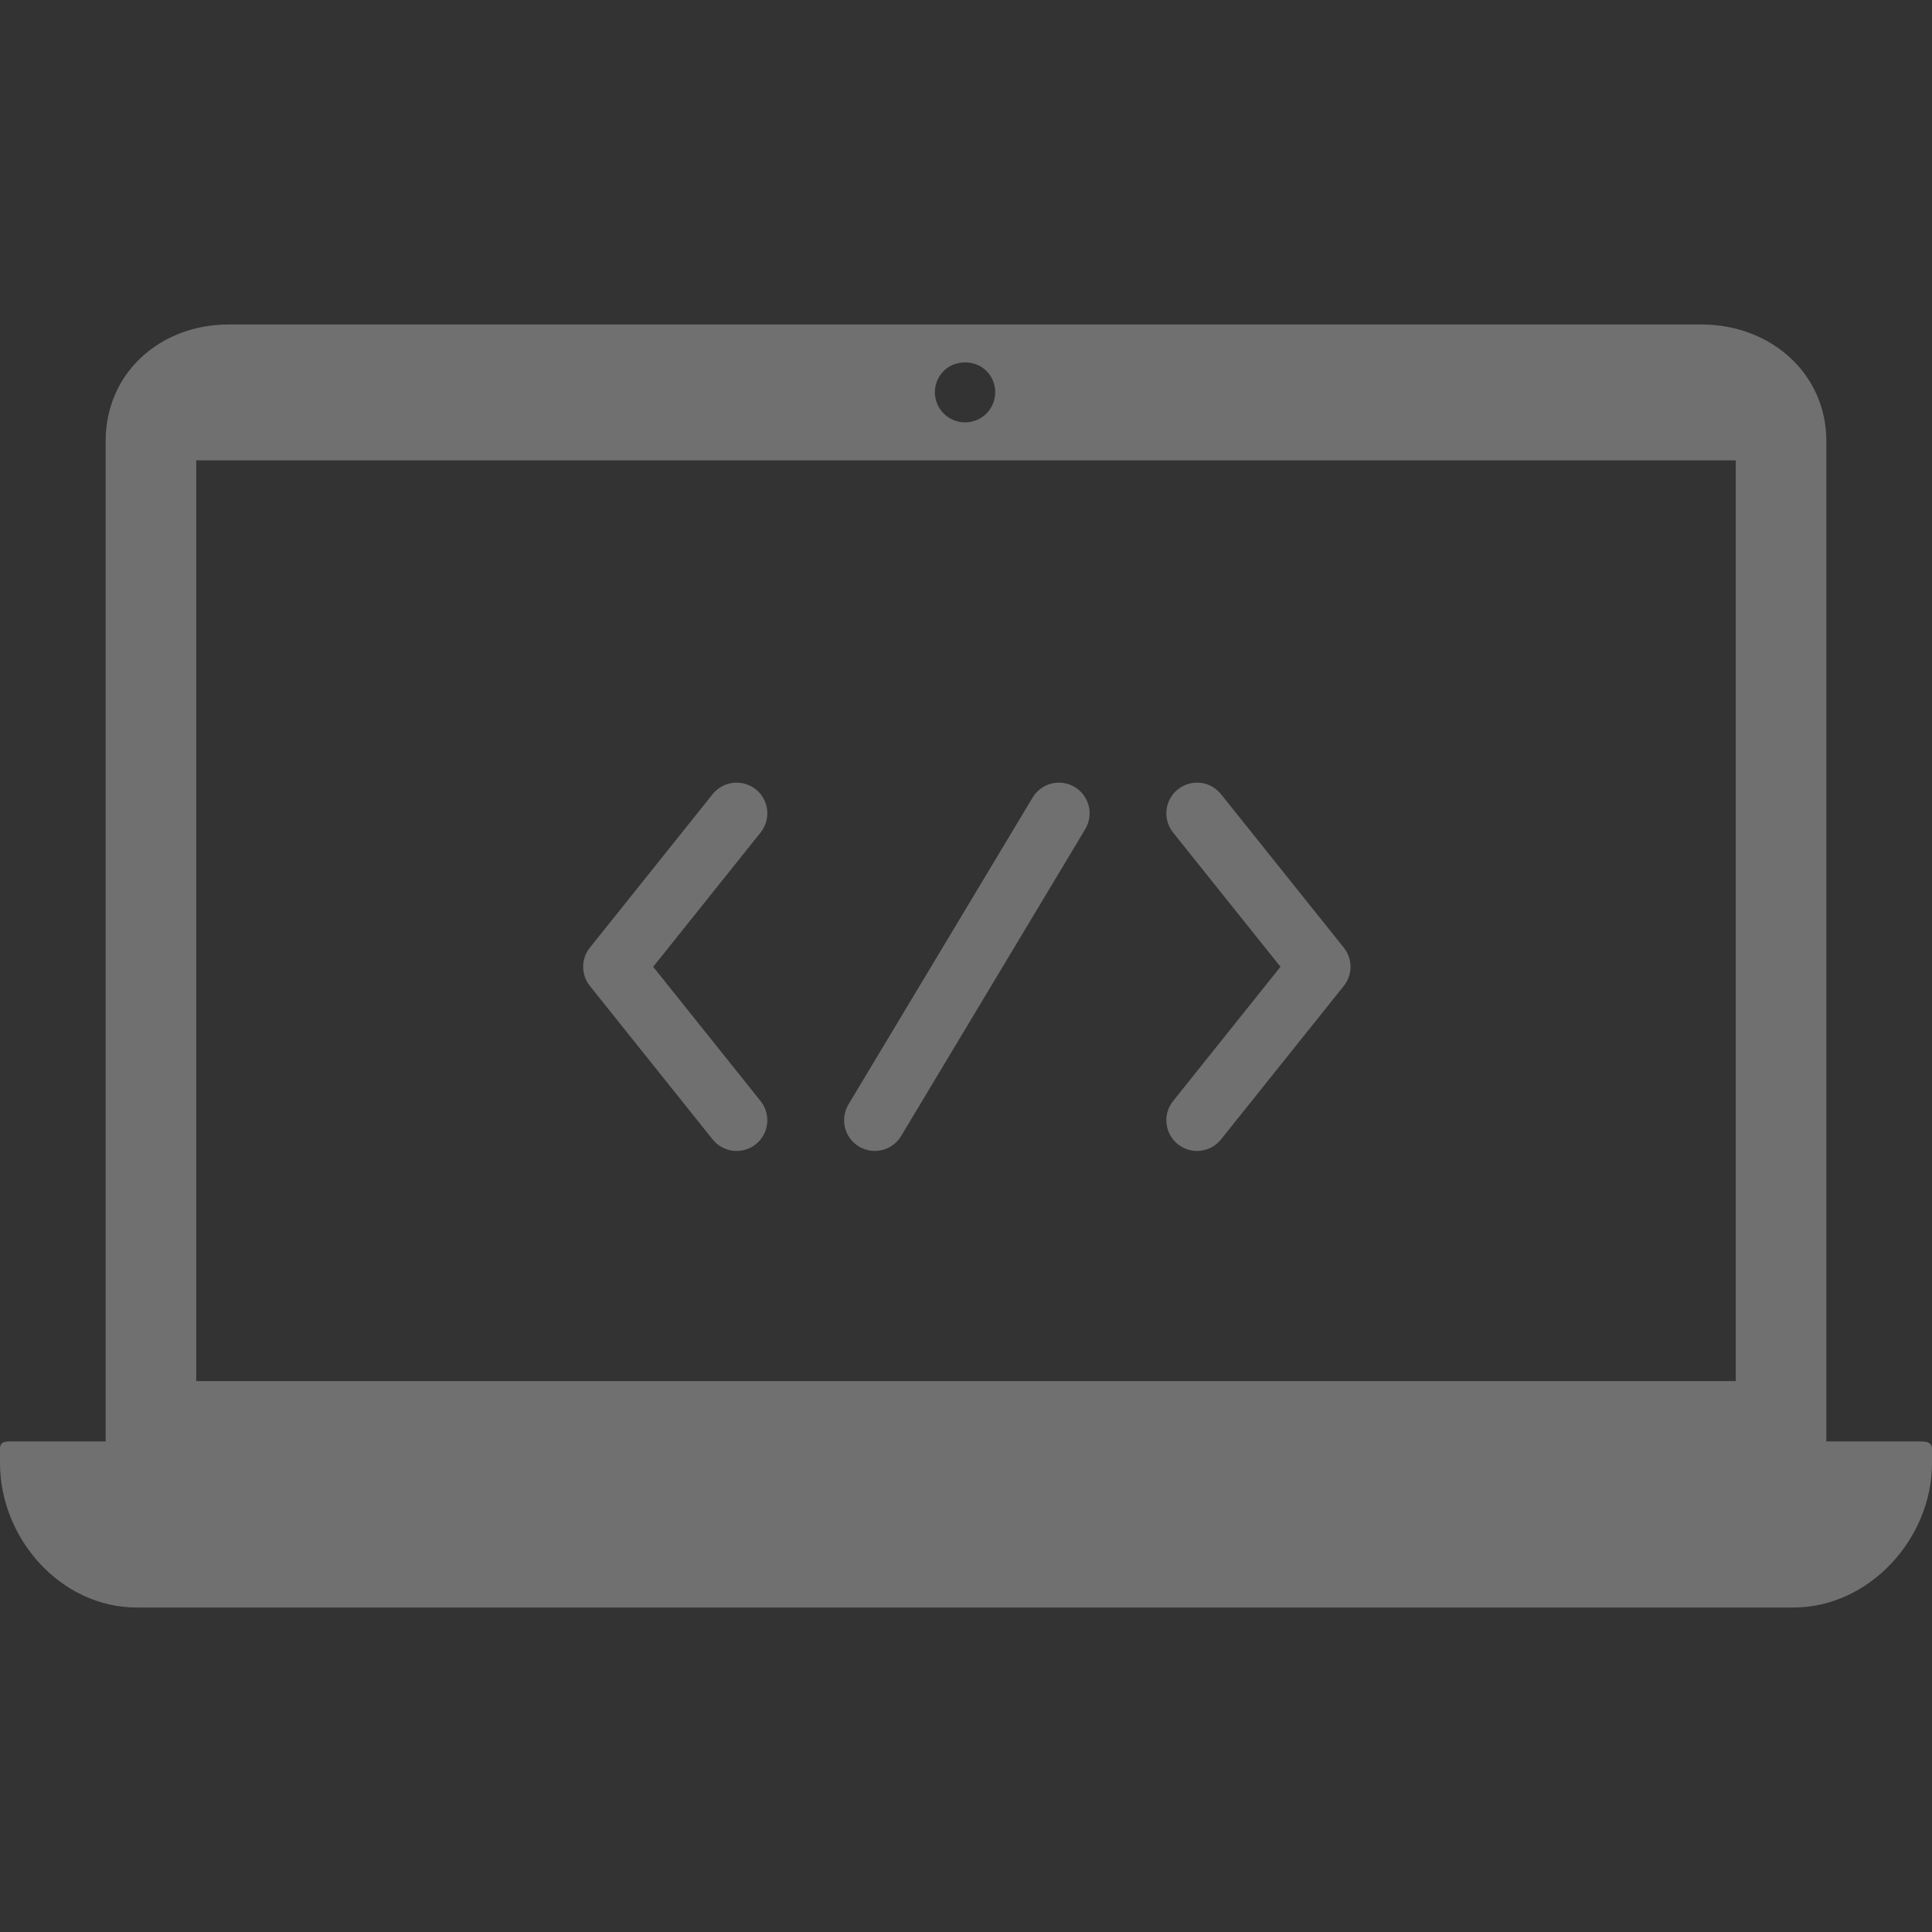 <svg width="44" height="44" viewBox="0 0 44 44" fill="none" xmlns="http://www.w3.org/2000/svg">
<rect x="0" y="0" width="44" height="44" fill="#333333" stroke="none"/>
<g opacity="0.3">
<path d="M43.626 32.828H41.594V10.045C41.594 8.492 40.308 7.39 38.755 7.39H5.204C3.65 7.39 2.406 8.492 2.406 10.045V32.828H0.332C0.142 32.828 0 32.81 0 33V33.32C0 35.044 1.39 36.61 3.112 36.61H40.845C42.569 36.61 44 35.044 44 33.32V33C44 32.811 43.816 32.828 43.626 32.828ZM21.494 8.447C21.749 8.189 22.209 8.189 22.464 8.447C22.594 8.574 22.666 8.753 22.666 8.932C22.666 9.114 22.594 9.289 22.464 9.42C22.336 9.547 22.161 9.619 21.979 9.619C21.797 9.619 21.622 9.547 21.494 9.42C21.363 9.289 21.291 9.113 21.291 8.932C21.292 8.749 21.364 8.574 21.494 8.447ZM39.531 31.453H4.469V10.484H39.531V31.453Z" fill="white"/>
<path d="M24.476 17.924C24.397 17.877 24.31 17.845 24.219 17.832C24.129 17.818 24.036 17.823 23.947 17.845C23.858 17.867 23.774 17.907 23.7 17.962C23.627 18.016 23.564 18.085 23.517 18.164L19.323 25.153C19.228 25.312 19.2 25.503 19.244 25.683C19.29 25.862 19.404 26.017 19.563 26.112C19.722 26.208 19.912 26.236 20.092 26.191C20.272 26.146 20.427 26.032 20.522 25.873L24.716 18.883C24.763 18.804 24.794 18.717 24.808 18.626C24.821 18.535 24.817 18.443 24.795 18.354C24.772 18.265 24.733 18.181 24.678 18.107C24.623 18.033 24.555 17.971 24.476 17.924Z" fill="white"/>
<path d="M27.807 18.086C27.75 18.015 27.679 17.955 27.599 17.911C27.518 17.866 27.43 17.838 27.339 17.828C27.154 17.808 26.97 17.861 26.825 17.977C26.68 18.093 26.587 18.262 26.567 18.446C26.546 18.63 26.6 18.815 26.716 18.96L29.162 22.018L26.716 25.076C26.6 25.221 26.546 25.406 26.567 25.59C26.587 25.774 26.68 25.943 26.825 26.059C26.97 26.175 27.154 26.228 27.339 26.208C27.523 26.187 27.692 26.095 27.807 25.95L30.603 22.455C30.703 22.331 30.757 22.177 30.757 22.018C30.757 21.859 30.703 21.705 30.603 21.581L27.807 18.086Z" fill="white"/>
<path d="M16.23 25.95C16.346 26.095 16.515 26.187 16.699 26.208C16.884 26.228 17.069 26.175 17.213 26.059C17.358 25.943 17.451 25.774 17.471 25.59C17.492 25.406 17.438 25.221 17.322 25.076L14.876 22.018L17.322 18.96C17.38 18.888 17.422 18.806 17.448 18.718C17.473 18.63 17.481 18.537 17.471 18.446C17.461 18.355 17.433 18.266 17.389 18.186C17.345 18.106 17.285 18.035 17.213 17.977C17.142 17.92 17.059 17.877 16.971 17.852C16.883 17.826 16.791 17.818 16.699 17.828C16.608 17.838 16.52 17.866 16.439 17.911C16.359 17.955 16.288 18.015 16.23 18.086L13.435 21.581C13.335 21.705 13.281 21.859 13.281 22.018C13.281 22.177 13.335 22.331 13.435 22.455L16.23 25.95Z" fill="white"/>
</g>
</svg>

